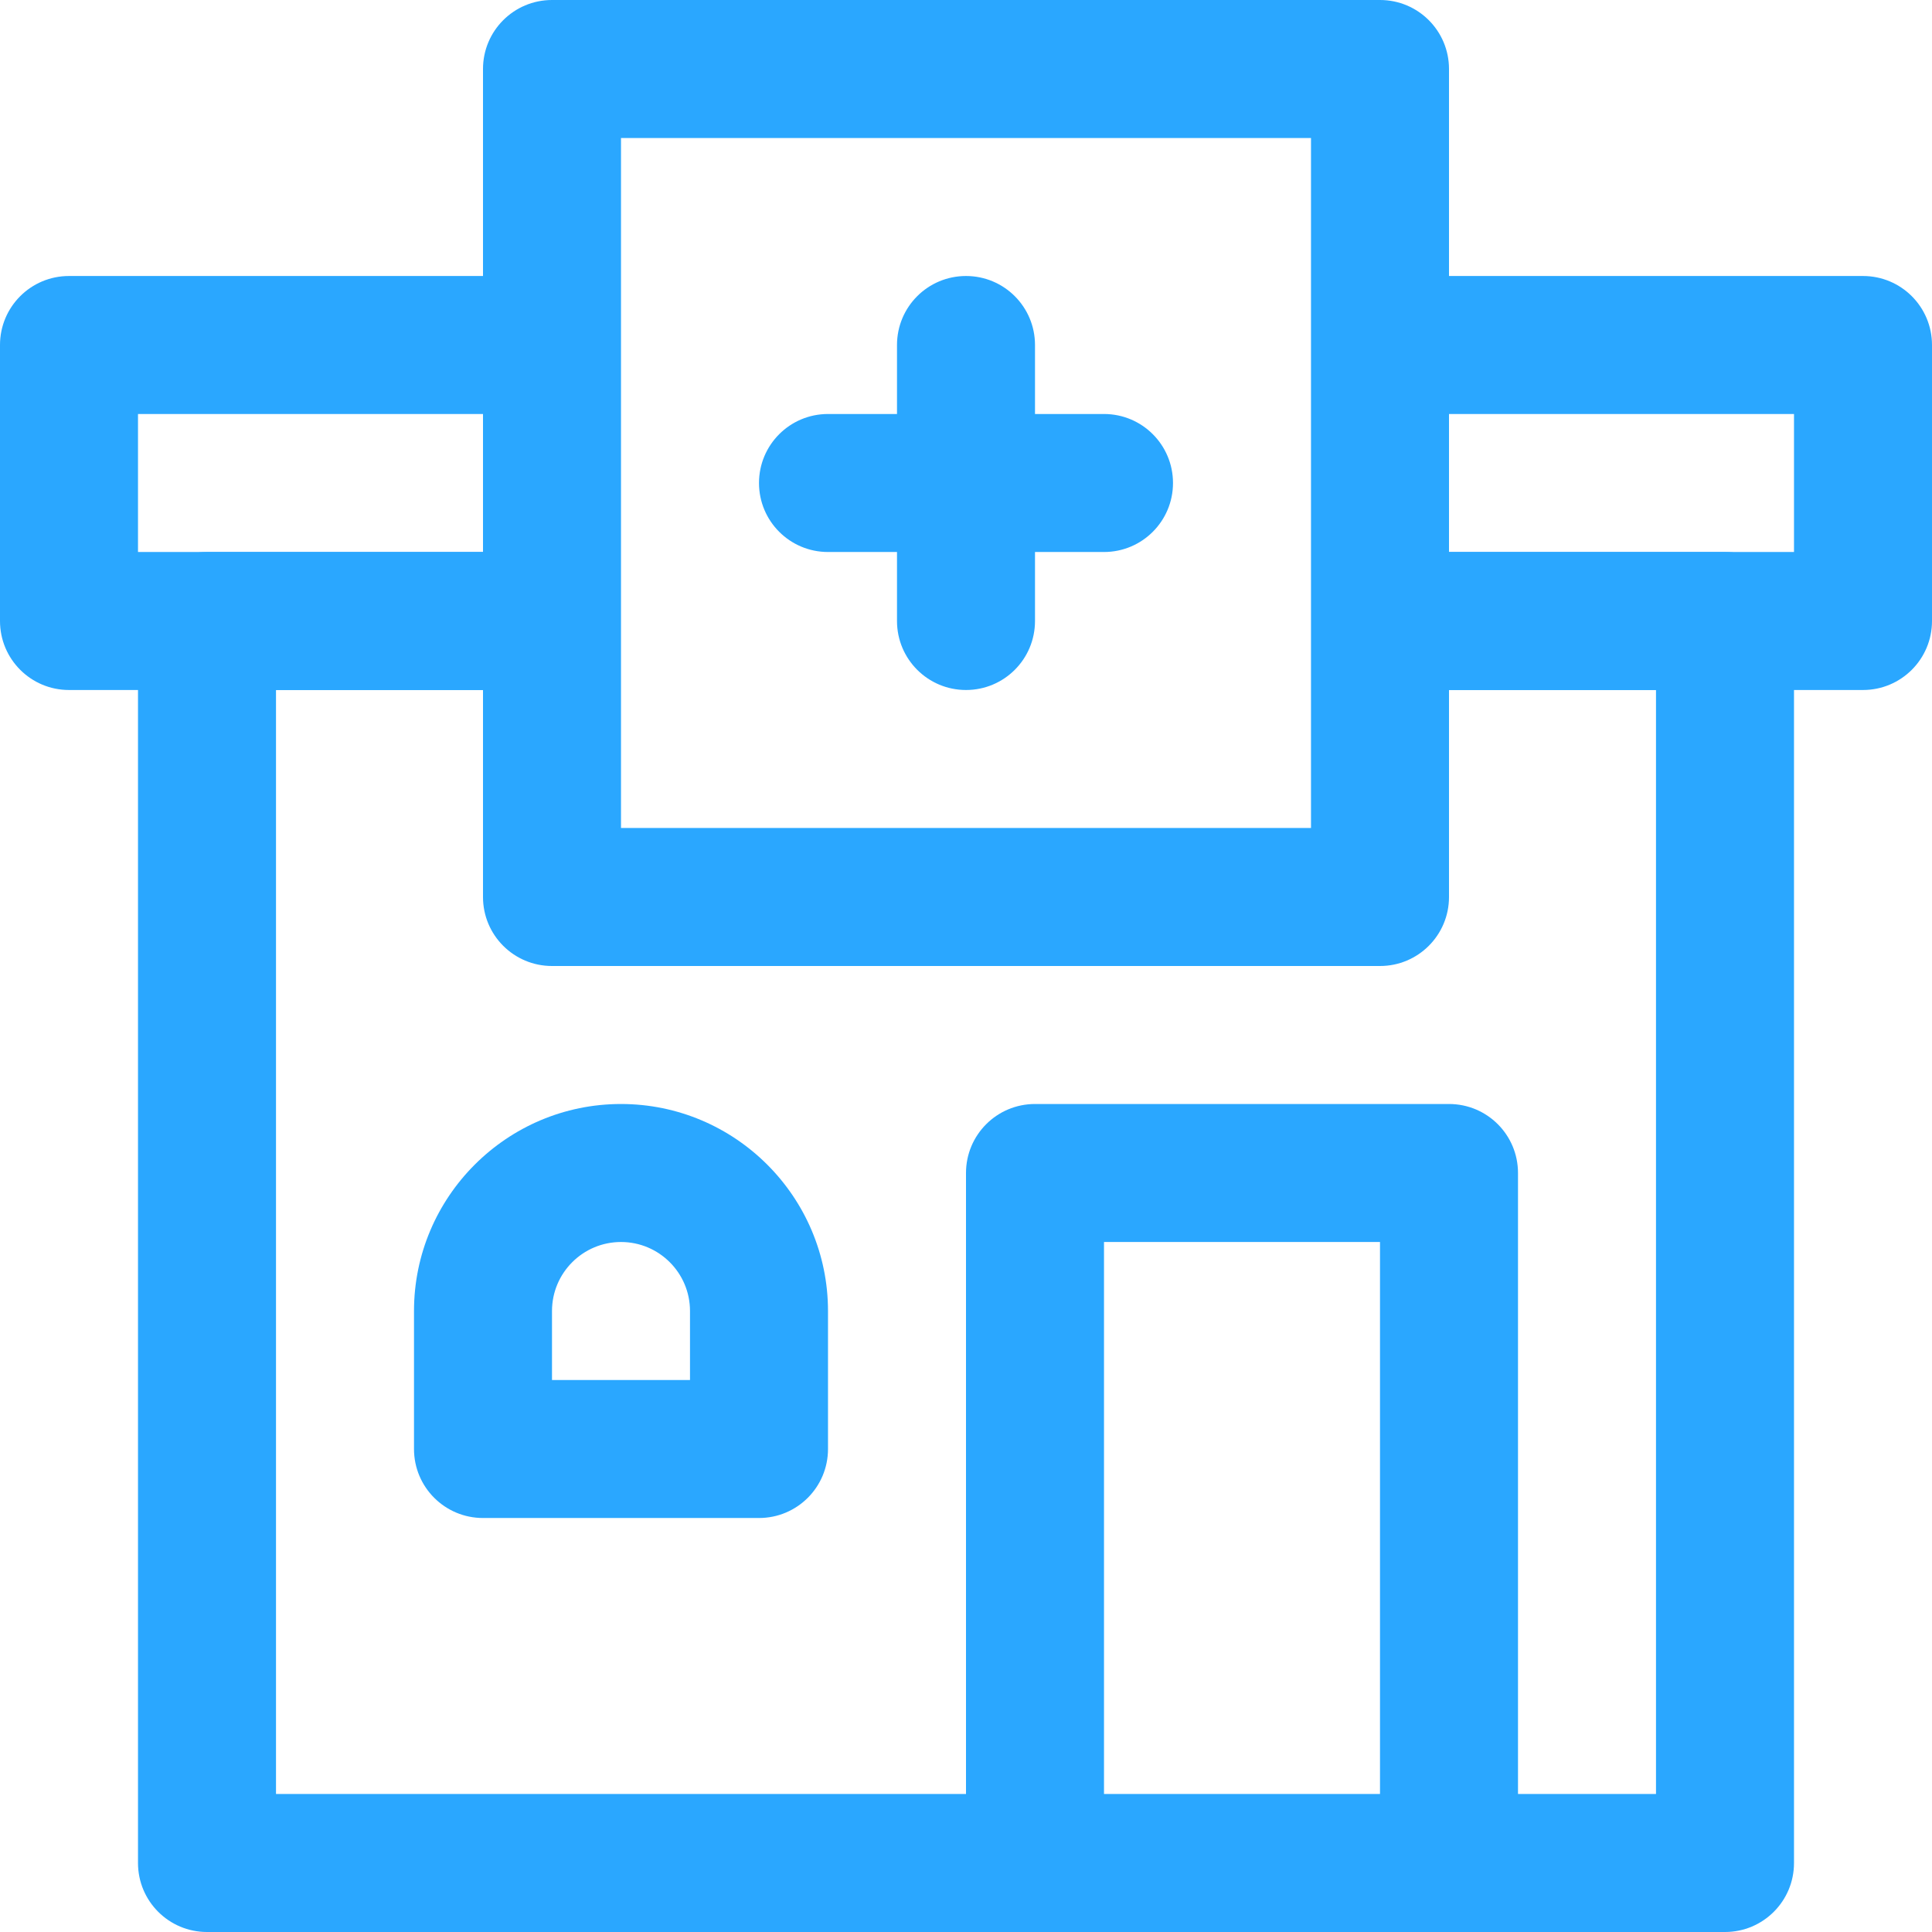 <svg width="70" height="70" viewBox="0 0 70 70" fill="none" xmlns="http://www.w3.org/2000/svg">
<path d="M40 45H50V67.5H55V42.5C55 41.118 53.882 40 52.5 40H37.5C36.118 40 35 41.118 35 42.5V67.5H40V45Z" fill="#2AA7FF"/>
<path d="M62.5 20H50V25H60V65H10V25H20V20H7.5C6.118 20 5 21.118 5 22.5V67.5C5 68.882 6.118 70 7.5 70H62.5C63.882 70 65 68.882 65 67.5V22.5C65 21.118 63.882 20 62.5 20Z" fill="#2AA7FF"/>
<path d="M20 20H5V15H20V10H2.5C1.118 10 0 11.118 0 12.5V22.5C0 23.882 1.118 25 2.5 25H20V20Z" fill="#2AA7FF"/>
<path d="M67.5 10H50V15H65V20H50V25H67.5C68.882 25 70 23.882 70 22.5V12.5C70 11.118 68.882 10 67.5 10Z" fill="#2AA7FF"/>
<path d="M50 35H20C18.618 35 17.5 33.882 17.5 32.5V2.5C17.5 1.118 18.618 0 20 0H50C51.382 0 52.5 1.118 52.5 2.5V32.5C52.5 33.882 51.382 35 50 35ZM22.5 30H47.5V5H22.5V30Z" fill="#2AA7FF"/>
<path d="M40 15H37.5V12.5C37.5 11.118 36.382 10 35 10C33.618 10 32.5 11.118 32.5 12.5V15H30C28.618 15 27.5 16.118 27.5 17.5C27.5 18.882 28.618 20 30 20H32.5V22.5C32.5 23.882 33.618 25 35 25C36.382 25 37.5 23.882 37.5 22.5V20H40C41.382 20 42.5 18.882 42.5 17.5C42.5 16.118 41.382 15 40 15Z" fill="#2AA7FF"/>
<path d="M27.5 55H17.5C16.118 55 15 53.882 15 52.5V47.5C15 43.364 18.364 40 22.5 40C26.636 40 30 43.364 30 47.5V52.5C30 53.882 28.882 55 27.5 55ZM20 50H25V47.5C25 46.12 23.88 45 22.5 45C21.12 45 20 46.12 20 47.5V50Z" fill="#2AA7FF"/>
</svg>
